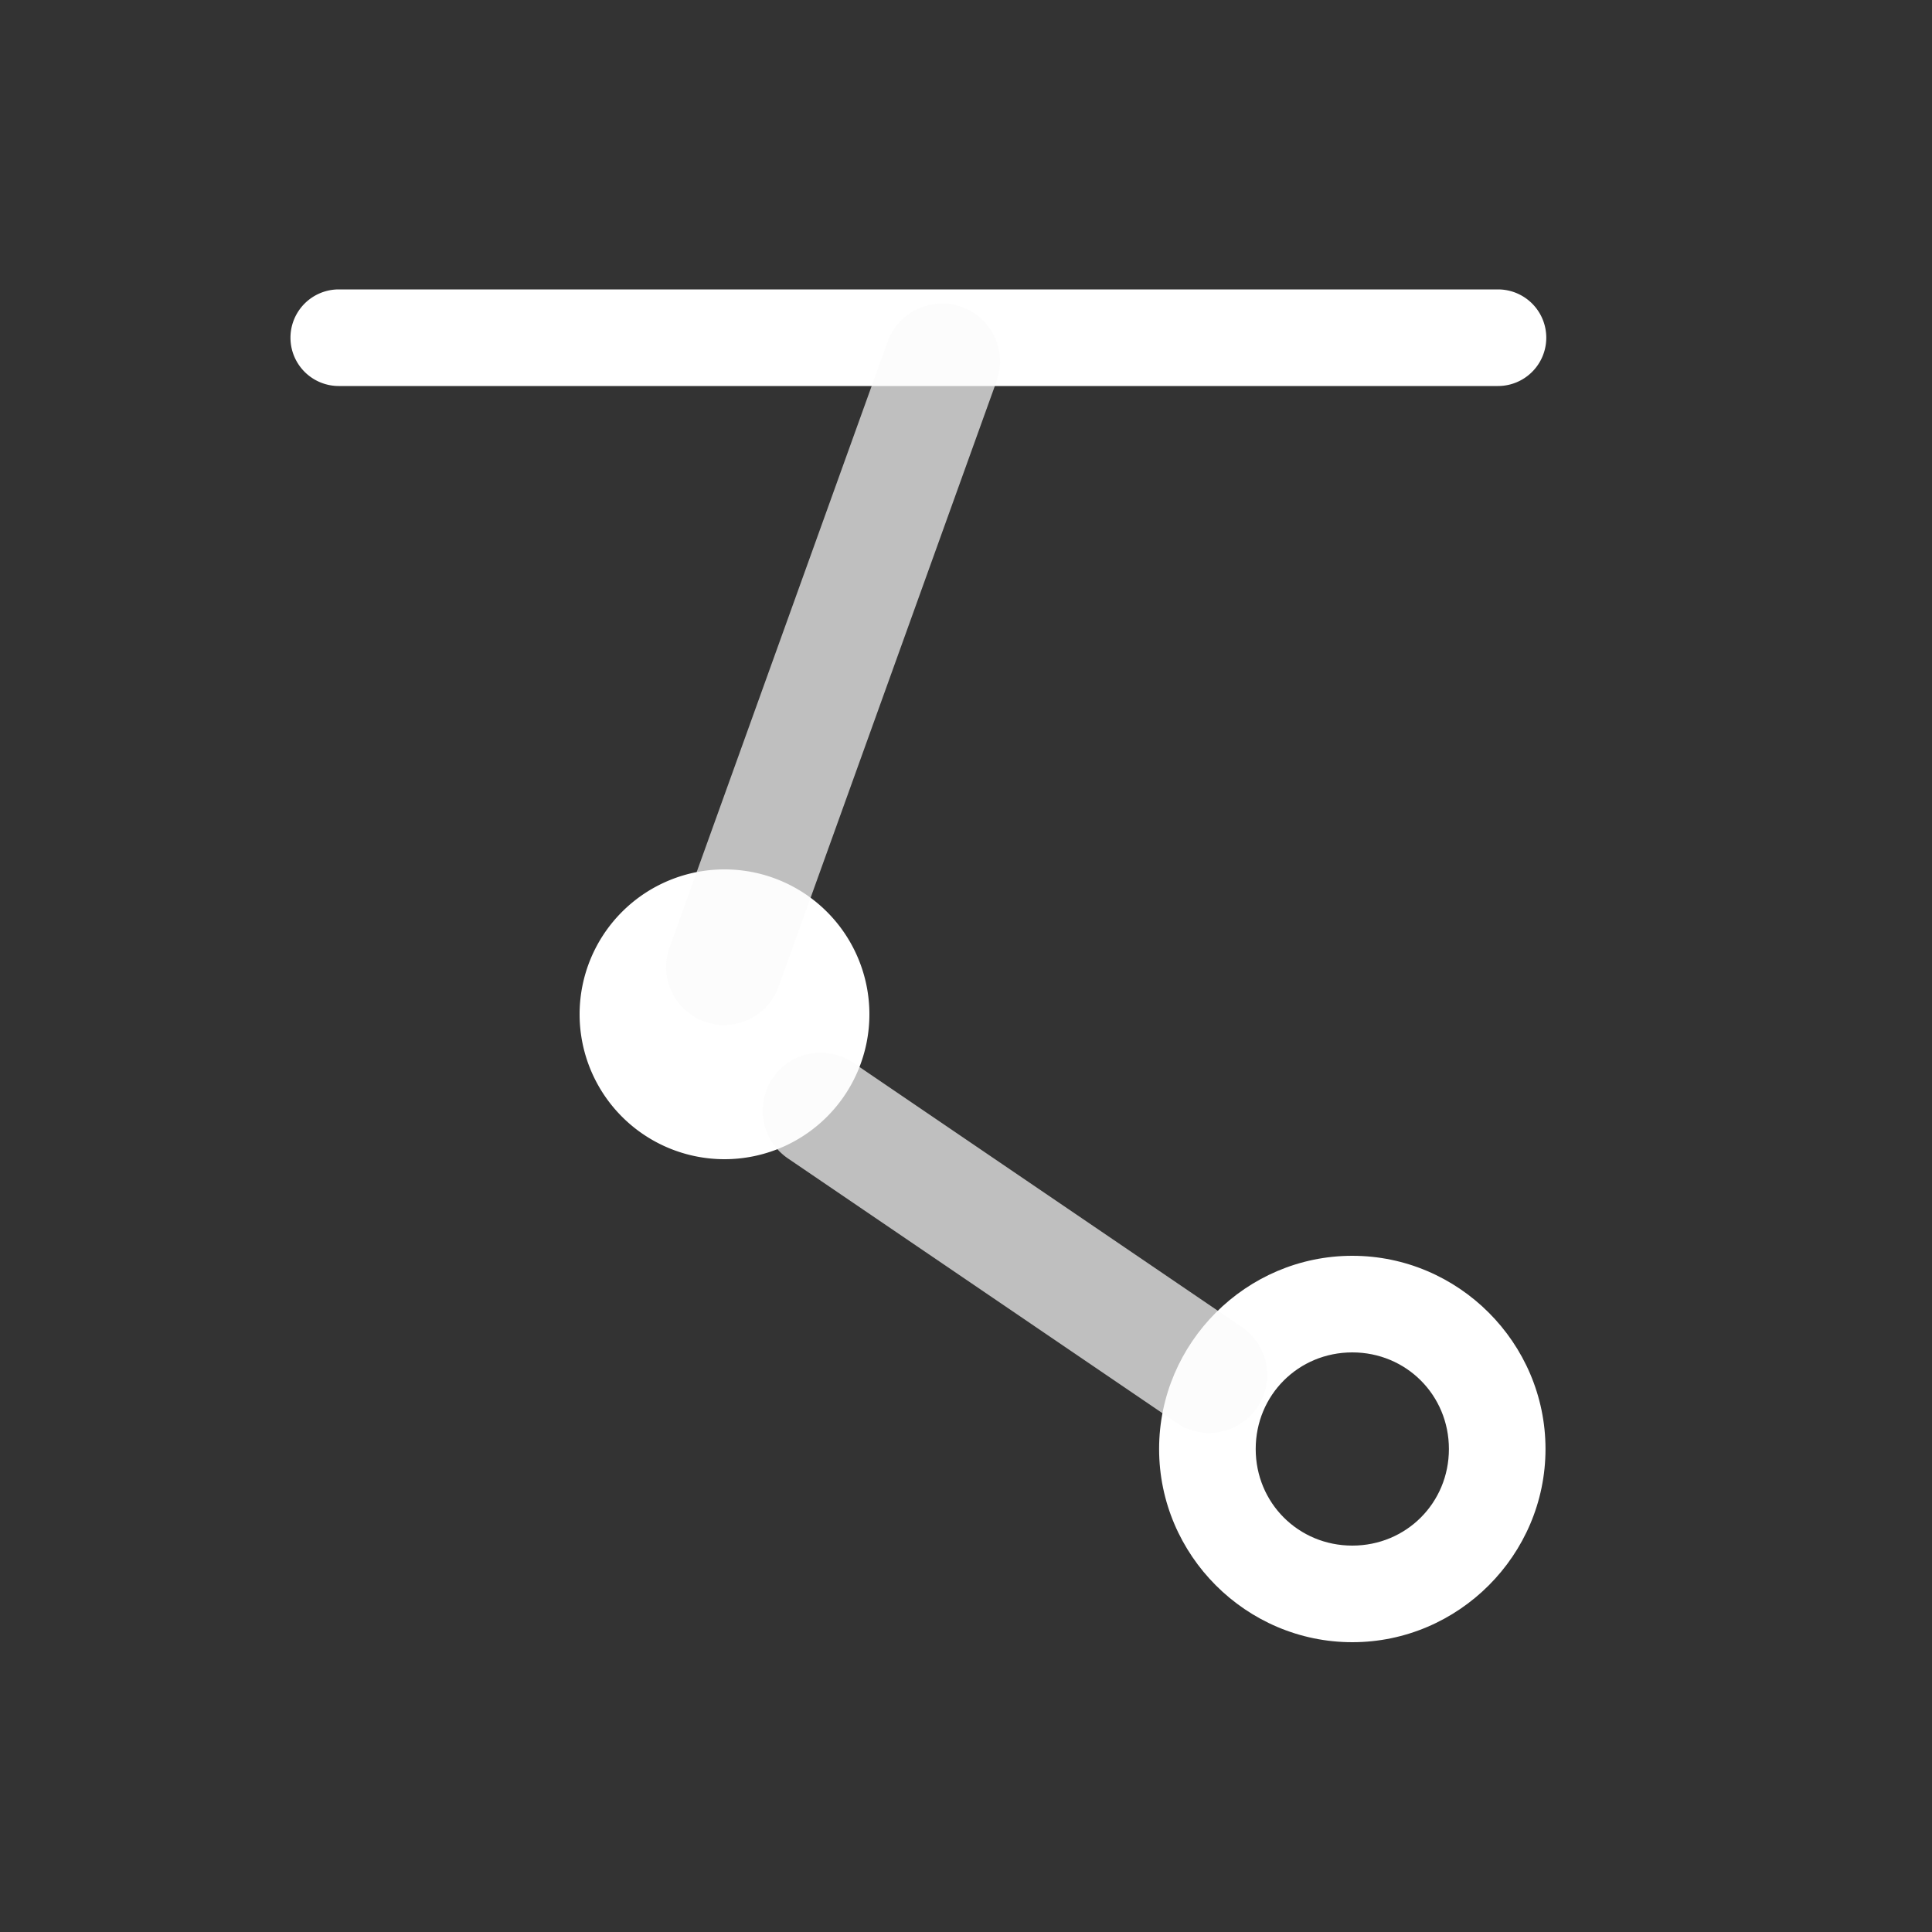 <svg xmlns="http://www.w3.org/2000/svg" height="64" width="64" viewBox="318 281 20 20">
  <rect x="318" y="281" width="20" height="20" fill="#333333" stroke="none"/>
  <g transform="translate(62.976,-41.039)" id="g10359" style="" data-label="N-16">
    <g transform="translate(0,21)" id="g10357">
      <path style="fill: #ffffff; stroke-width: 1.667; stroke-linecap: round; stroke-linejoin: round;" d="m 264.024,311.539 a 1.5,1.5 0 0 1 -1.5,1.5 1.5,1.5 0 0 1 -1.5,-1.5 1.5,1.5 0 0 1 1.5,-1.5 1.5,1.5 0 0 1 1.5,1.5 z" id="path10347-2"></path>
      <path id="circle10349" d="m 269.023,314.039 c -1.099,0 -2,0.901 -2,2 0,1.099 0.901,2 2,2 1.099,0 2,-0.901 2,-2 0,-1.099 -0.901,-2 -2,-2 z m 0,1 c 0.558,0 1,0.442 1,1 0,0.558 -0.442,1 -1,1 -0.558,0 -1,-0.442 -1,-1 0,-0.558 0.442,-1 1,-1 z" style="color: rgb(0, 0, 0); fill: #ffffff; stroke-linecap: round; stroke-linejoin: round;"></path>
      <path id="path10351-7" d="m 258.531,304.035 a 0.5,0.5 0 1 0 0,1 h 12 a 0.5,0.5 0 1 0 0,-1 z" style="color: rgb(0, 0, 0); fill: #ffffff; stroke-linecap: round; stroke-linejoin: round;"></path>
      <path id="path10355-4" d="m 264.795,304.182 a 0.6,0.6 0 0 0 -0.586,0.404 l -2.25,6.25 a 0.6,0.6 0 1 0 1.129,0.406 l 2.25,-6.25 a 0.6,0.6 0 0 0 -0.543,-0.811 z m -1.271,7.754 a 0.6,0.6 0 0 0 -0.336,1.1 l 4,2.721 a 0.6,0.6 0 1 0 0.674,-0.992 l -4,-2.721 a 0.6,0.6 0 0 0 -0.338,-0.107 z" style="color: rgb(0, 0, 0); opacity: 0.7; fill: #fbfbfb; stroke-width: 1.2; stroke-linecap: round; stroke-linejoin: round;"></path>
    </g>
  </g>
</svg>